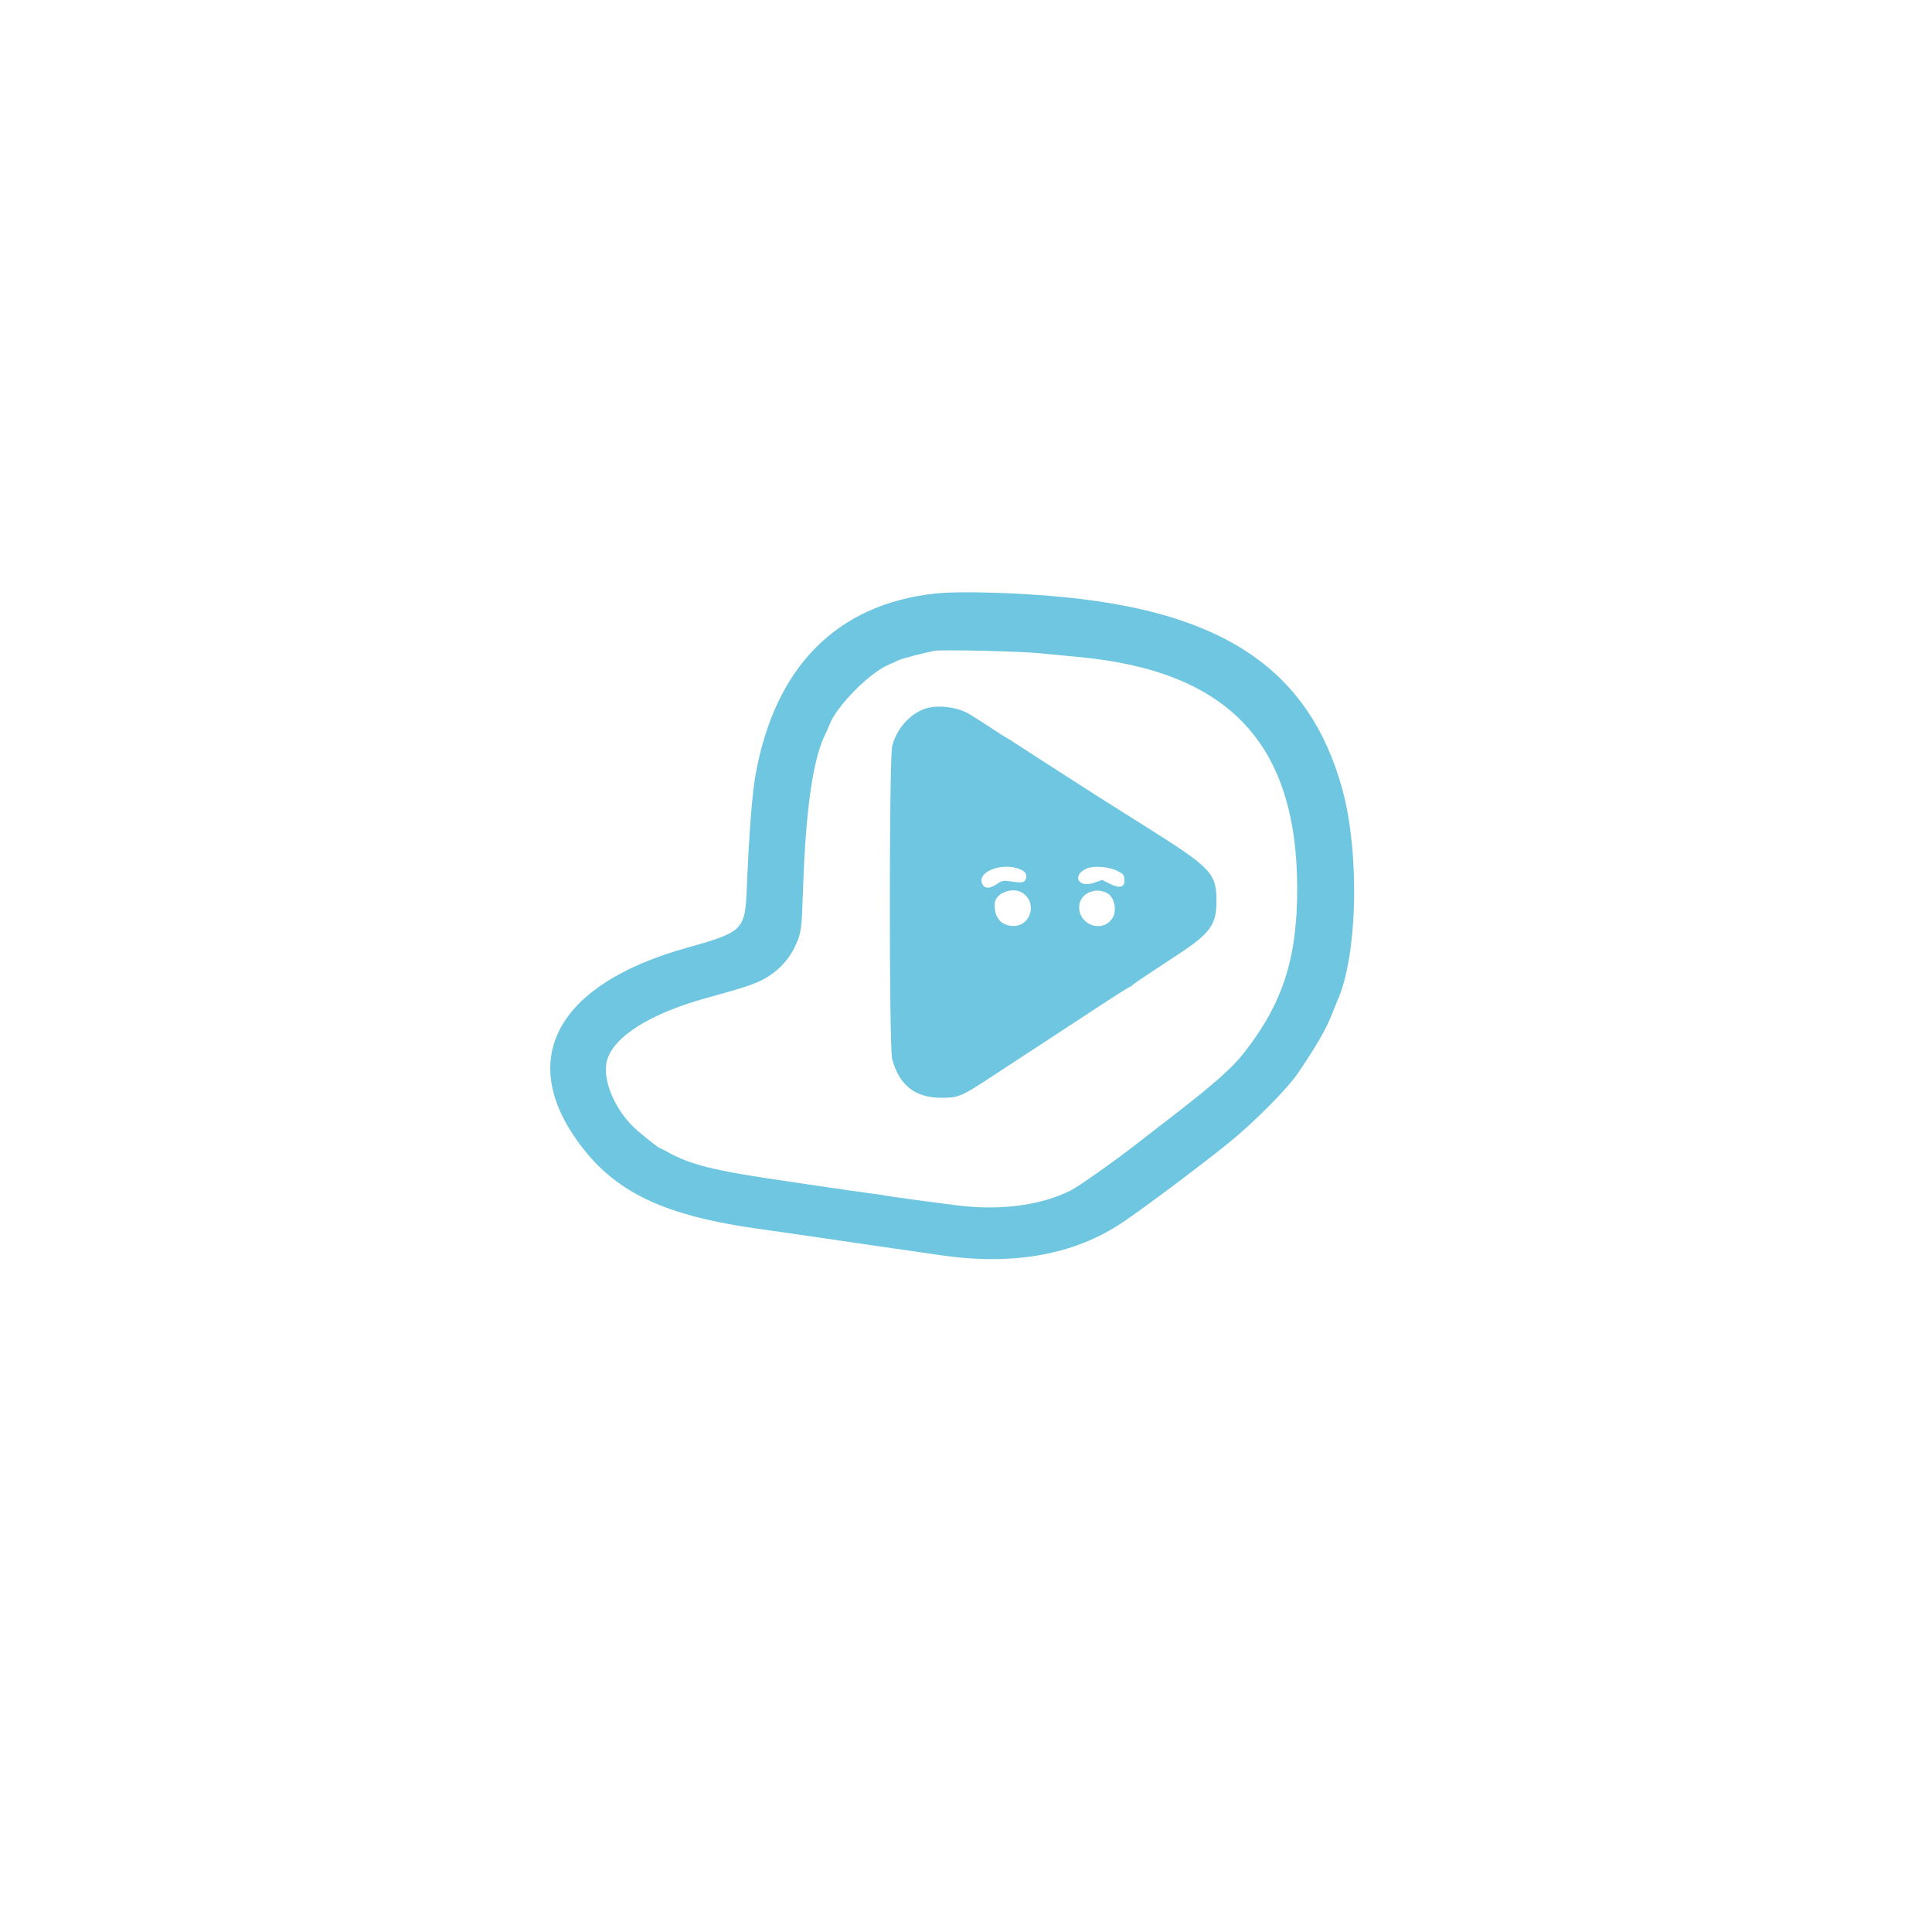 <svg id="svg" version="1.1" xmlns="http://www.w3.org/2000/svg" xmlns:xlink="http://www.w3.org/1999/xlink" width="400" height="400" viewBox="0, 0, 400,400">
  <g id="svgg">
    <path id="path0" d="M 193.803 122.865 C 173.337 125.019 160.442 137.98 156.429 160.429 C 155.706 164.471 155.112 172.147 154.625 183.714 C 154.25 192.653 153.978 192.924 142 196.29 C 115.784 203.658 107.187 218.733 119.367 235.975 C 127.025 246.816 137.253 251.736 158 254.558 C 160.279 254.868 164.843 255.522 168.143 256.012 C 171.443 256.502 175.814 257.143 177.857 257.436 C 181.222 257.919 186.582 258.694 194.857 259.893 C 209.848 262.066 222.486 259.773 232.429 253.076 C 236.924 250.049 248.28 241.542 254.252 236.73 C 259.589 232.428 266.42 225.564 268.714 222.197 C 272.694 216.356 274.633 212.949 275.993 209.406 C 276.32 208.554 276.705 207.6 276.849 207.286 C 281.089 198.014 281.574 176.45 277.842 163.135 C 271.084 139.022 253.867 127.079 221 123.705 C 211.443 122.724 198.842 122.335 193.803 122.865 M 215.286 135.25 C 217.643 135.485 221.179 135.825 223.143 136.005 C 254.348 138.863 268.57 153.902 268.571 184.041 C 268.572 198.557 265.503 207.93 257.394 218.177 C 255.093 221.084 251.328 224.439 243.986 230.124 C 240.144 233.099 236.229 236.134 235.286 236.868 C 230.702 240.434 223.498 245.525 221.779 246.413 C 215.737 249.535 207.198 250.684 198.286 249.573 C 192.697 248.876 184.338 247.738 183.652 247.58 C 183.294 247.497 181.521 247.239 179.714 247.006 C 177.907 246.773 173.407 246.129 169.714 245.574 C 166.021 245.02 161.65 244.37 160 244.128 C 148.025 242.379 142.778 241.042 138.473 238.644 C 137.554 238.133 136.742 237.714 136.668 237.714 C 136.433 237.714 134.267 236.041 132.045 234.143 C 127.458 230.226 124.578 223.625 125.679 219.555 C 127.002 214.664 134.532 209.9 146 206.699 C 153.559 204.588 154.776 204.213 156.734 203.389 C 160.413 201.841 163.329 198.978 164.844 195.429 C 165.907 192.936 165.983 192.314 166.279 183.677 C 166.847 167.139 168.374 156.823 171.009 151.714 C 171.212 151.321 171.533 150.583 171.722 150.074 C 173.148 146.245 180.038 139.253 184.003 137.612 C 184.708 137.32 185.617 136.908 186.023 136.696 C 186.639 136.374 190.747 135.296 193.429 134.752 C 194.855 134.462 211.109 134.833 215.286 135.25 M 192.143 146.554 C 188.774 147.378 185.718 150.618 184.729 154.417 C 184.073 156.937 184.058 216.72 184.713 219.234 C 186.122 224.642 189.458 227.286 194.876 227.286 C 198.35 227.286 199.028 227.016 204.41 223.497 C 205.992 222.463 209.343 220.268 211.857 218.62 C 214.371 216.971 217.264 215.08 218.286 214.417 C 219.307 213.753 223.198 211.203 226.933 208.748 C 230.667 206.294 233.839 204.286 233.98 204.286 C 234.122 204.286 234.281 204.189 234.333 204.071 C 234.386 203.954 235.714 203.009 237.286 201.973 C 238.857 200.936 241.879 198.944 244 197.546 C 250.591 193.202 251.857 191.433 251.857 186.571 C 251.857 180.794 250.84 179.721 237.286 171.194 C 232.838 168.396 230.015 166.617 227.571 165.072 C 226.239 164.229 216.803 158.165 214.571 156.717 C 214.021 156.36 212.414 155.313 211 154.391 C 209.586 153.469 208.3 152.661 208.143 152.596 C 207.986 152.53 207.15 152.004 206.286 151.425 C 204.816 150.441 202.648 149.051 200.757 147.882 C 198.53 146.504 194.737 145.92 192.143 146.554 M 210.605 179.758 C 212.154 180.222 212.751 180.948 212.399 181.937 C 212.1 182.78 211.629 182.846 208.857 182.431 C 207.723 182.262 207.415 182.344 206.244 183.127 C 204.728 184.14 203.571 183.953 203.242 182.64 C 202.694 180.458 207.136 178.719 210.605 179.758 M 231.286 180.29 C 232.579 180.933 232.723 181.101 232.803 182.072 C 232.939 183.712 231.86 184.026 229.753 182.96 L 228.199 182.174 L 226.479 182.776 C 223.235 183.913 221.843 181.233 224.95 179.831 C 226.363 179.193 229.542 179.423 231.286 180.29 M 211.418 184.709 C 214.83 186.473 213.642 191.714 209.83 191.714 C 207.248 191.714 205.756 189.887 205.958 186.972 C 206.095 185.005 209.367 183.648 211.418 184.709 M 229.224 184.901 C 230.738 185.711 231.327 188.567 230.301 190.124 C 228.263 193.215 223.433 191.587 223.43 187.808 C 223.427 185.124 226.634 183.515 229.224 184.901" stroke="none" fill="#6ec6e0" fill-rule="evenodd"></path>
  </g>
</svg>
